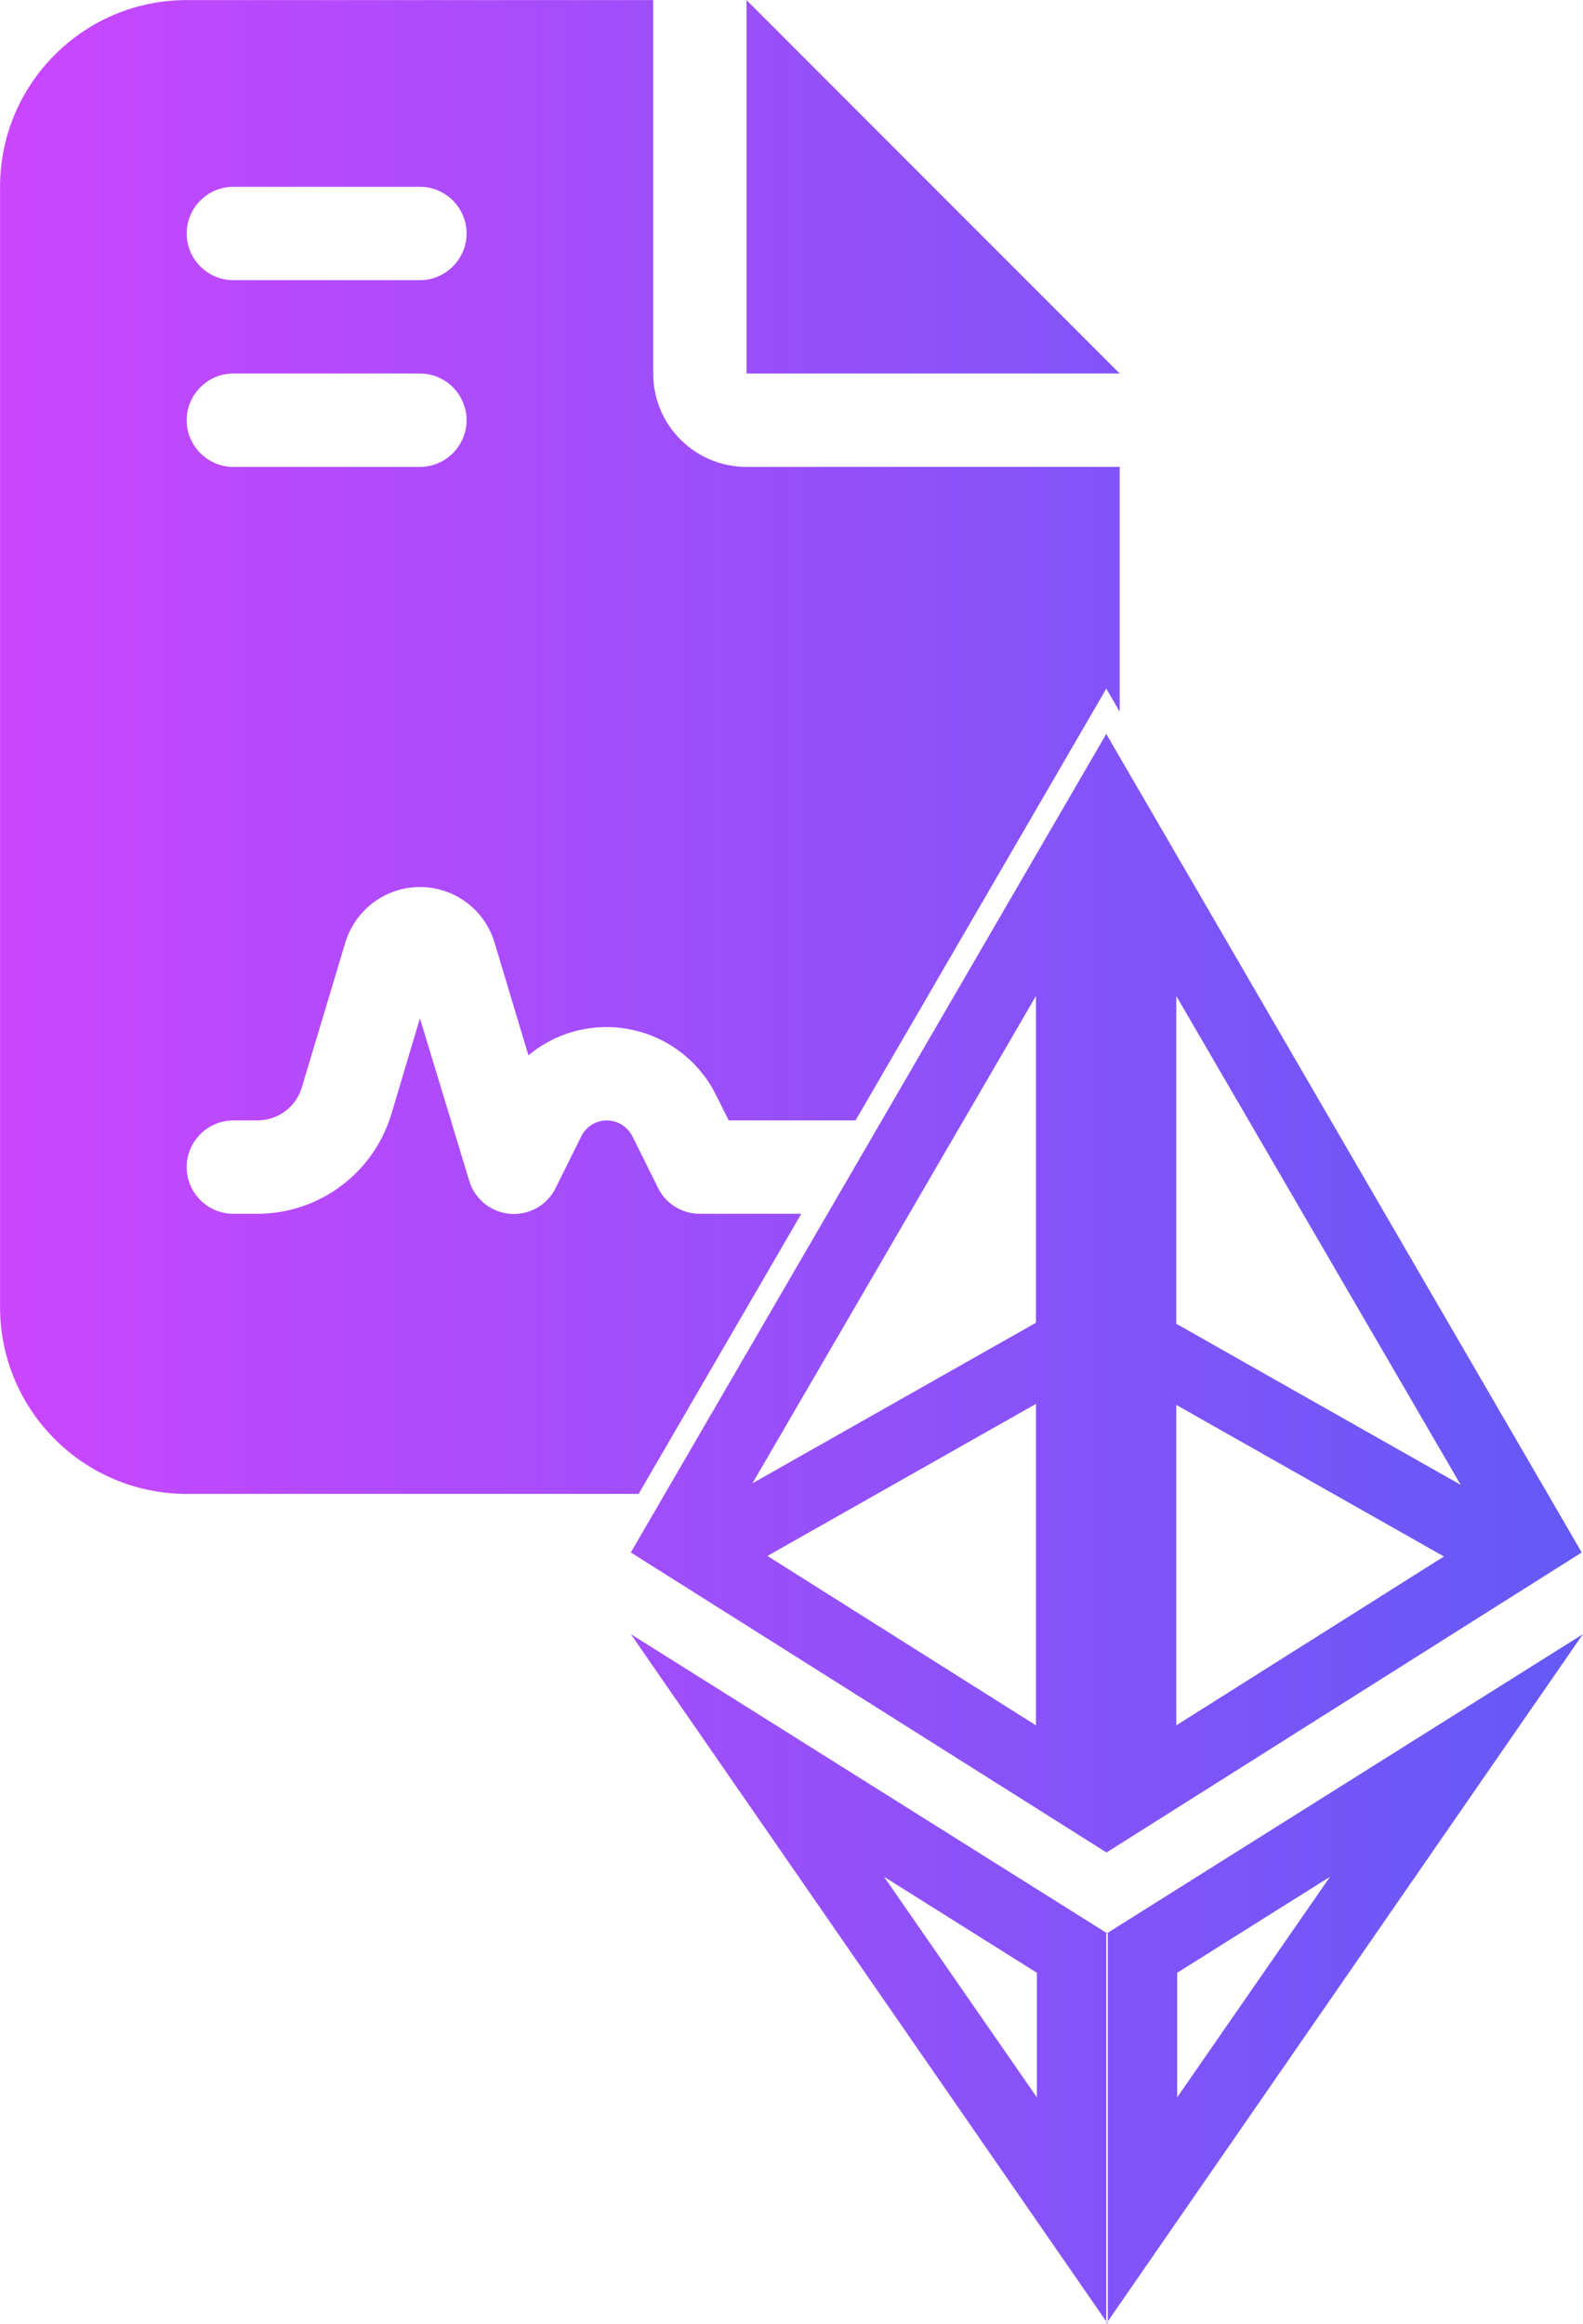 <?xml version="1.0" encoding="UTF-8" standalone="no"?>
<svg
   height="51.329"
   width="34.988"
   viewBox="0 0 1119.631 1642.542"
   version="1.1"
   id="svg1"
   sodipodi:docname="file-contract-solid.svg"
   xml:space="preserve"
   inkscape:version="1.3.2 (091e20ef0f, 2023-11-25)"
   xmlns:inkscape="http://www.inkscape.org/namespaces/inkscape"
   xmlns:sodipodi="http://sodipodi.sourceforge.net/DTD/sodipodi-0.dtd"
   xmlns:xlink="http://www.w3.org/1999/xlink"
   xmlns="http://www.w3.org/2000/svg"
   xmlns:svg="http://www.w3.org/2000/svg"><defs
     id="defs1"><linearGradient
       id="linearGradient26"
       inkscape:collect="always"><stop
         style="stop-color:#ca46ff;stop-opacity:1;"
         offset="0"
         id="stop26" /><stop
         style="stop-color:#6459f6;stop-opacity:1;"
         offset="1"
         id="stop27" /></linearGradient><linearGradient
       inkscape:collect="always"
       xlink:href="#linearGradient26"
       id="linearGradient27"
       x1="-211.739"
       y1="143.553"
       x2="319.6"
       y2="143.553"
       gradientUnits="userSpaceOnUse" /></defs><sodipodi:namedview
     id="namedview1"
     pagecolor="#ffffff"
     bordercolor="#000000"
     borderopacity="0.25"
     inkscape:showpageshadow="2"
     inkscape:pageopacity="0.0"
     inkscape:pagecheckerboard="0"
     inkscape:deskcolor="#d1d1d1"
     showgrid="true"
     inkscape:zoom="9.5459416"
     inkscape:cx="5.2902063"
     inkscape:cy="34.360152"
     inkscape:window-width="1920"
     inkscape:window-height="1061"
     inkscape:window-x="0"
     inkscape:window-y="0"
     inkscape:window-maximized="1"
     inkscape:current-layer="g6"><inkscape:grid
       id="grid1"
       units="px"
       originx="-1.037862e-06"
       originy="-7.1707879e-06"
       spacingx="32"
       spacingy="32"
       empcolor="#0099e5"
       empopacity="0.302"
       color="#0099e5"
       opacity="0.149"
       empspacing="5"
       dotted="false"
       gridanglex="30"
       gridanglez="30"
       visible="true" /></sodipodi:namedview><!--!Font Awesome Free 6.5.1 by @fontawesome - https://fontawesome.com License - https://fontawesome.com/license/free Copyright 2024 Fonticons, Inc.--><style
     type="text/css"
     id="style1">
	.st0{fill-rule:evenodd;clip-rule:evenodd;fill:#5A9DED;}
	.st1{fill-rule:evenodd;clip-rule:evenodd;fill:#D895D3;}
	.st2{fill-rule:evenodd;clip-rule:evenodd;fill:#FF9C92;}
	.st3{fill-rule:evenodd;clip-rule:evenodd;fill:#53D3E0;}
	.st4{fill-rule:evenodd;clip-rule:evenodd;fill:#A6E275;}
	.st5{fill-rule:evenodd;clip-rule:evenodd;fill:#FFE94D;}
</style><g
     id="g6"
     transform="matrix(2.107,0,0,2.107,446.174,518.778)">
	
	
	
	
	
	<path
   id="path6"
   class="st5"
   d="M 159.6,0 0,274.6 159.6,375.2 Z M 136,87.9 V 332.6 L 31.8,266.9 Z M 138.7,196 20.5,262.9 32.2,283.5 150.4,216.6 Z M 160.1,402.5 0,302 160.1,533.3 Z m -23.8,13.1 v 41.8 L 85,383.4 Z M 159.6,0 319.2,274.6 159.6,375.3 Z m 23.5,87.9 v 244.7 l 104.2,-65.7 z m -7.2,105.9 118.2,66.9 -11.7,20.6 -118.2,-66.9 z m -16.3,208.7 160,-100.5 -160,231.3 z m 23.8,13.1 v 41.8 l 51.3,-74 z m -332.496,-661.795 c -34.551,0 -62.643,28.091 -62.643,62.643 v 375.856 c 0,34.551 28.091,62.643 62.643,62.643 H 2.617 L 57.221,160.983 H 23.171 c -5.971,0 -11.357,-3.316 -14,-8.602 L 0.57,135.06 c -1.664,-3.328 -5.01,-5.398 -8.631,-5.398 -3.622,0 -7.035,2.07 -8.602,5.398 l -8.602,17.322 c -2.838,5.775 -9.032,9.189 -15.394,8.602 -6.362,-0.587 -11.823,-4.995 -13.584,-11.063 l -16.55,-54.516 -9.58,32.093 c -5.971,19.869 -24.274,33.487 -45.024,33.487 h -8.038 c -8.613,0 -15.661,-7.047 -15.661,-15.661 0,-8.613 7.047,-15.661 15.661,-15.661 h 8.038 c 6.949,0 13.021,-4.497 14.978,-11.152 l 14.563,-48.465 c 3.328,-11.06 13.513,-18.686 25.063,-18.686 11.55,0 21.735,7.528 25.063,18.686 l 11.36,37.787 c 7.243,-6.069 16.432,-9.491 26.22,-9.491 15.563,0 29.77,8.821 36.72,22.72 l 4.301,8.602 H 75.433 l 84.176,-144.861 4.508,7.771 V -89.588 H 38.832 c -17.325,0 -31.321,-13.997 -31.321,-31.321 v -125.285 z m 187.928,0 v 125.285 H 164.117 Z m -172.267,62.643 h 62.643 c 8.613,0 15.661,7.047 15.661,15.661 0,8.613 -7.047,15.661 -15.661,15.661 h -62.643 c -8.613,0 -15.661,-7.047 -15.661,-15.661 0,-8.613 7.047,-15.661 15.661,-15.661 z m 0,62.643 h 62.643 c 8.613,0 15.661,7.047 15.661,15.661 0,8.613 -7.047,15.661 -15.661,15.661 h -62.643 c -8.613,0 -15.661,-7.047 -15.661,-15.661 0,-8.613 7.047,-15.661 15.661,-15.661 z"
   style="fill:url(#linearGradient27);fill-rule:nonzero" />
</g></svg>
